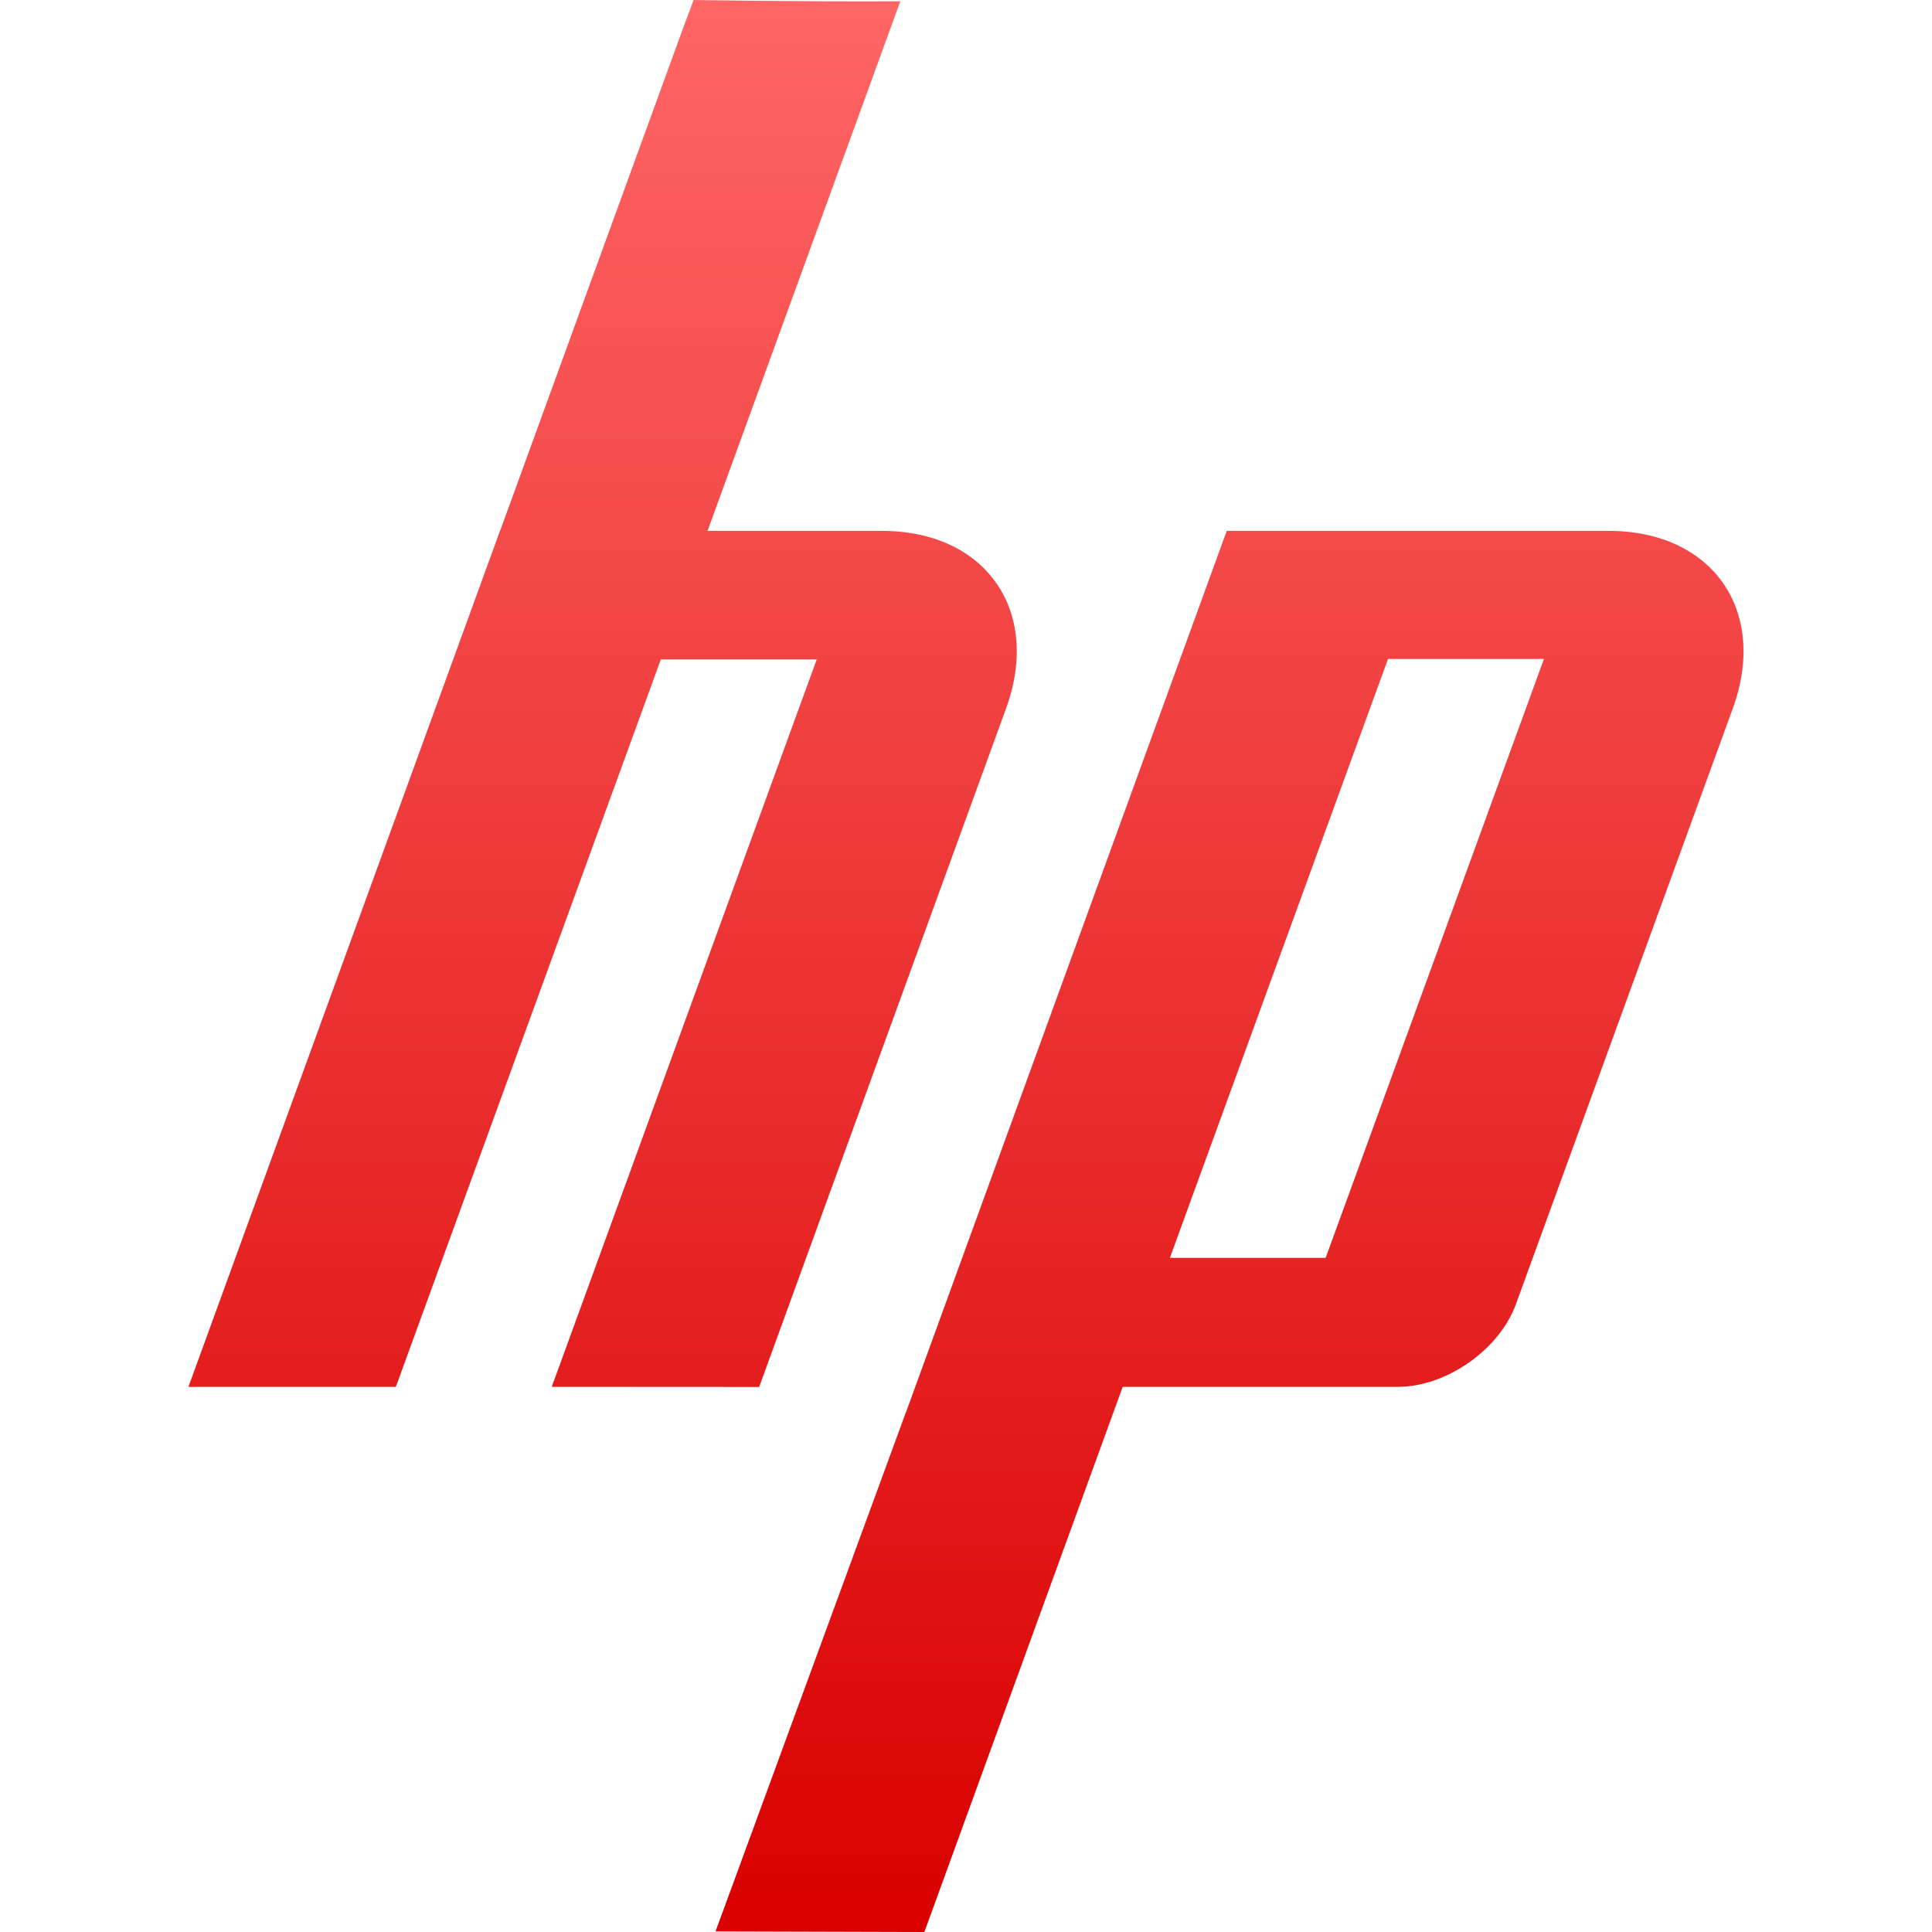 <svg xmlns="http://www.w3.org/2000/svg" xmlns:xlink="http://www.w3.org/1999/xlink" width="64" height="64" viewBox="0 0 64 64" version="1.1">
<defs>
<linearGradient id="linear0" gradientUnits="userSpaceOnUse" x1="0" y1="0" x2="0" y2="1" gradientTransform="matrix(51.516,0,0,64,6.242,0)">
<stop offset="0" style="stop-color:#ff6666;stop-opacity:1;"/>
<stop offset="1" style="stop-color:#d90000;stop-opacity:1;"/>
</linearGradient>
</defs>
<g id="surface1">
<path style=" stroke:none;fill-rule:nonzero;fill:url(#linear0);" d="M 22.641 0.895 L 16.566 17.586 L 16.562 17.586 L 6.242 45.941 L 13.113 45.941 L 21.891 21.844 L 27.055 21.844 L 18.277 45.941 L 25.148 45.945 L 33.328 23.465 C 34.504 20.23 32.652 17.586 29.215 17.586 L 23.438 17.586 L 29.824 0.043 C 26.906 0.062 22.977 0 22.977 0 Z M 40.637 17.586 L 30.023 46.754 L 30.02 46.754 L 23.703 63.98 L 30.621 64 L 37.191 45.941 L 46.309 45.941 C 47.91 45.941 49.668 44.711 50.215 43.207 L 57.402 23.465 C 58.578 20.23 56.727 17.586 53.289 17.586 Z M 45.98 21.828 L 51.145 21.828 L 43.914 41.668 L 38.754 41.668 Z M 45.98 21.828 "/>
</g>
</svg>
